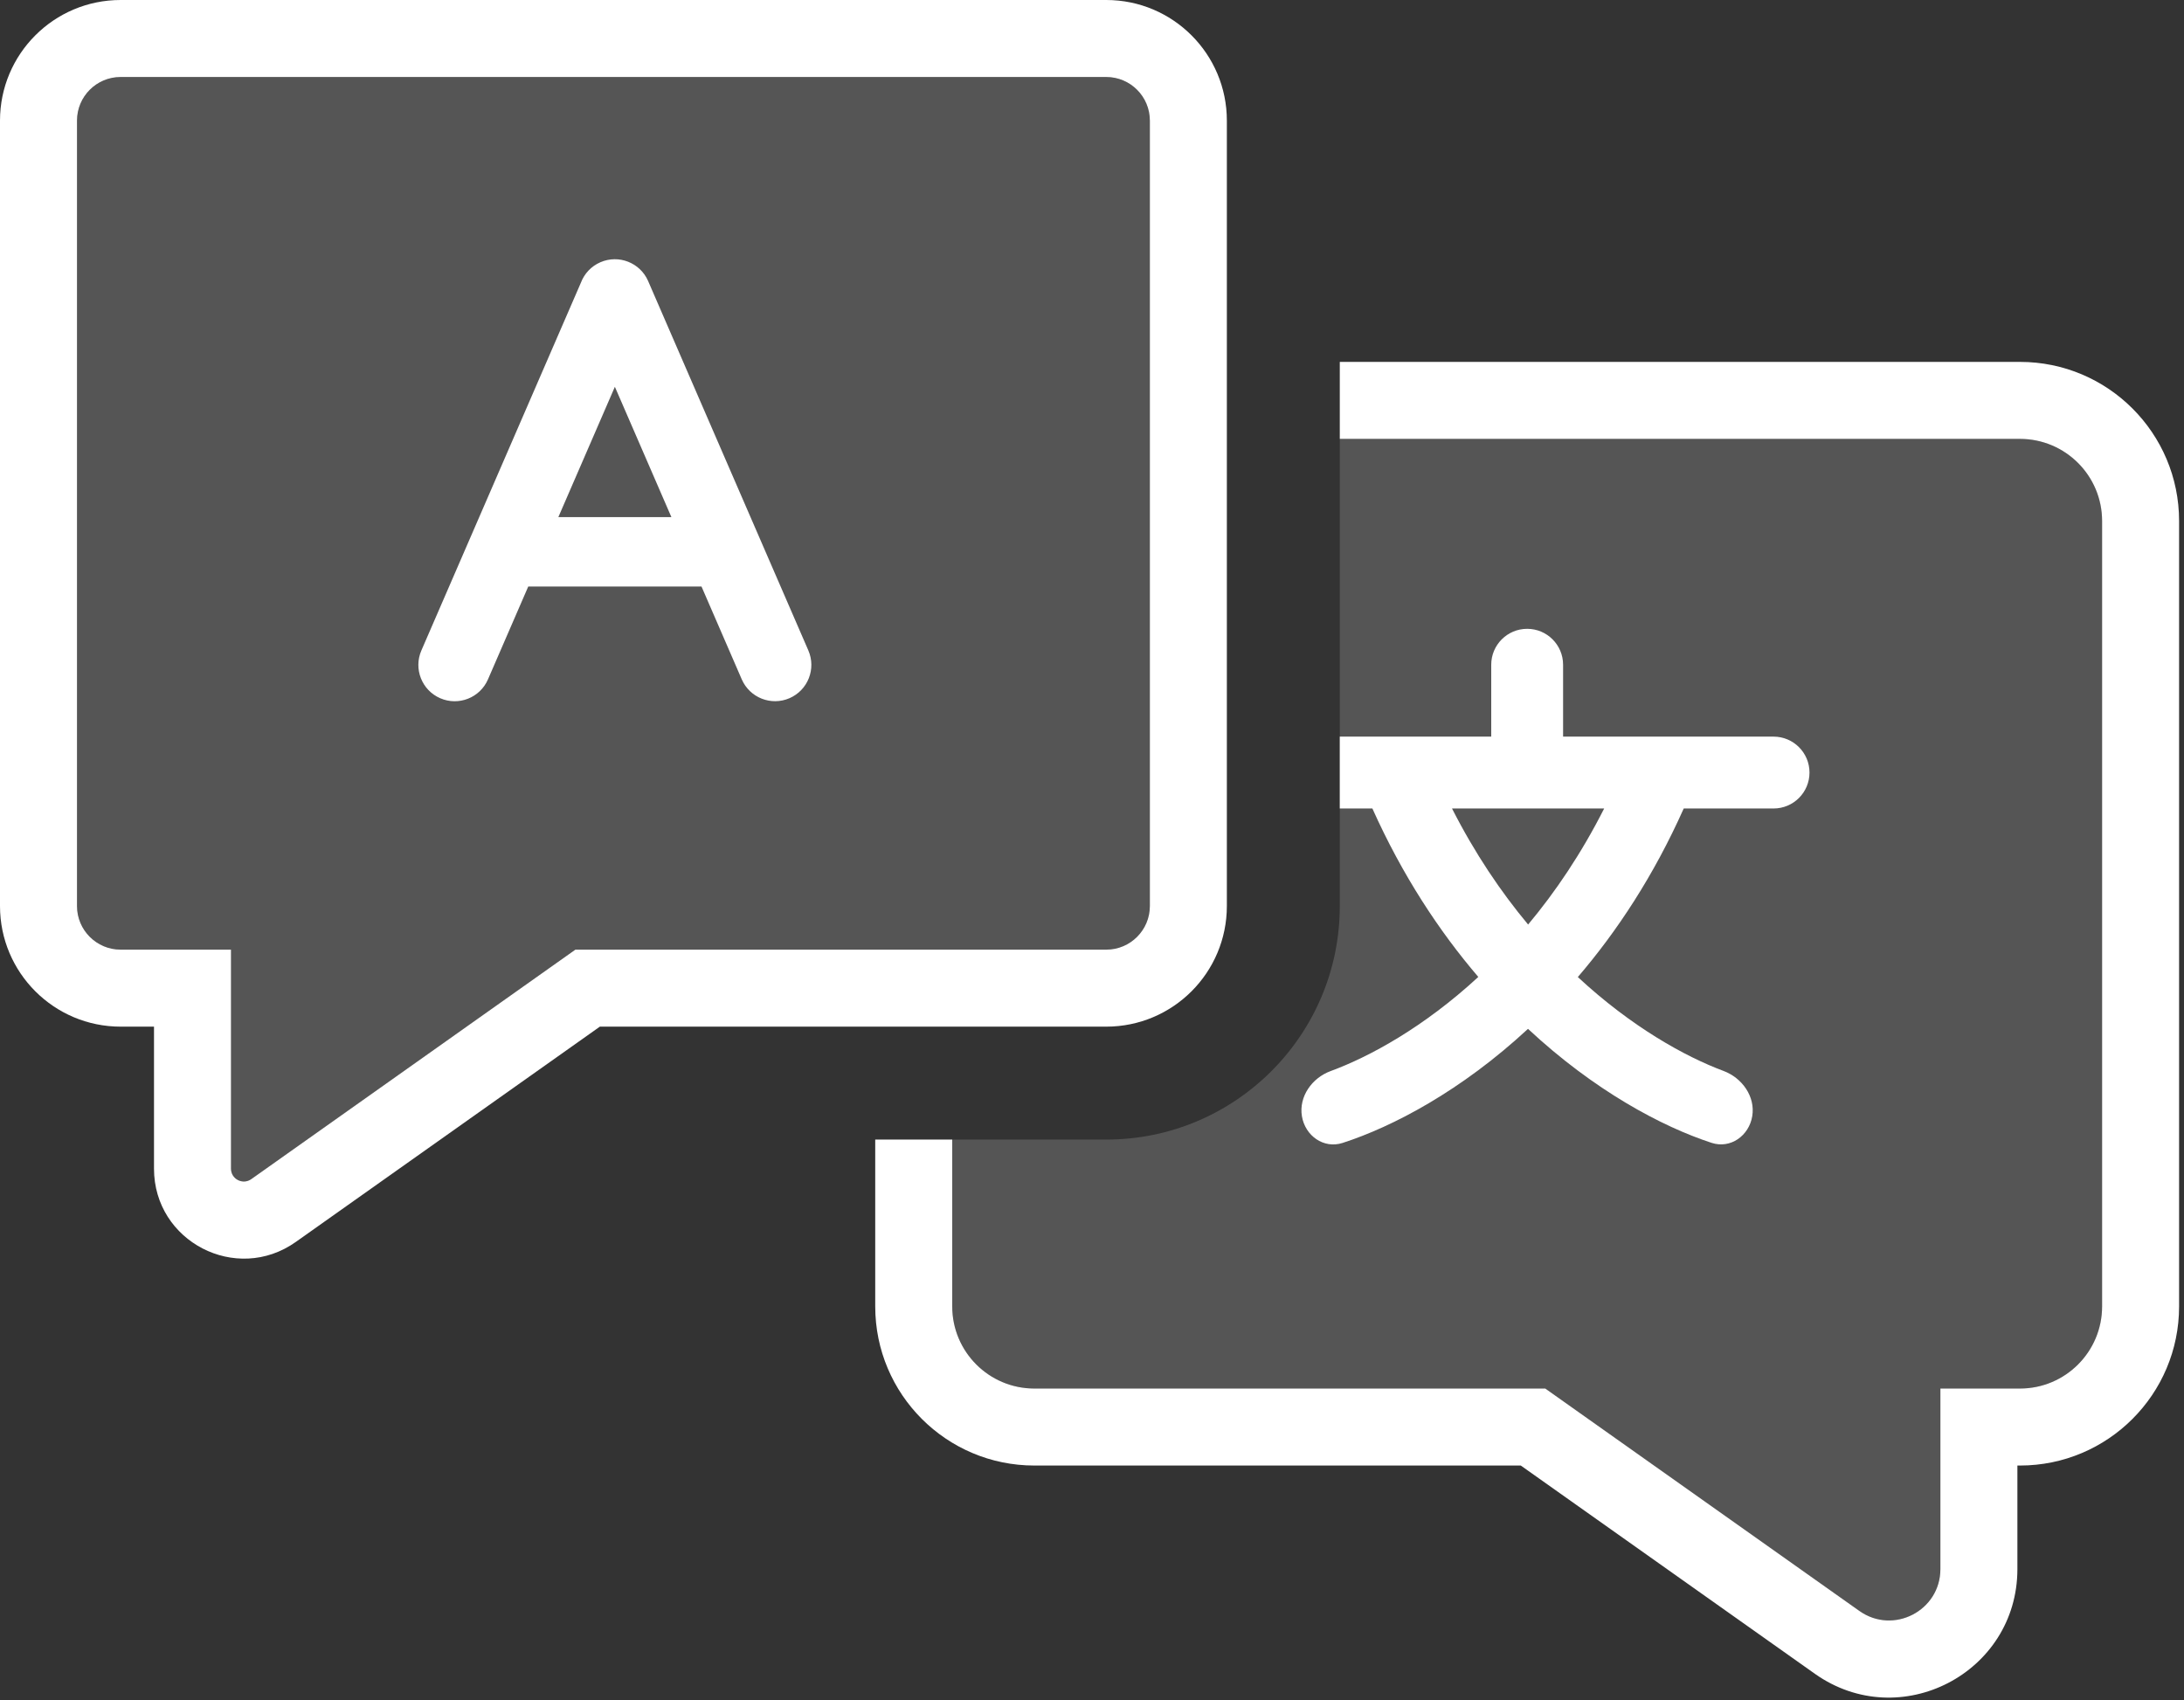 <svg width="271" height="211" viewBox="0 0 271 211" fill="none" xmlns="http://www.w3.org/2000/svg">
<rect x="0" y="0" width="271" height="211" fill="#333333" stroke="none"/>
<path fill-rule="evenodd" clip-rule="evenodd" d="M118.157 141.406H137.266C153.272 141.406 166.248 128.431 166.248 112.425V54.461H250.645C256.274 54.461 260.837 59.024 260.837 64.652V162.108C260.837 167.736 256.274 172.299 250.645 172.299H240.772V194.699C240.772 199.868 234.94 202.884 230.722 199.897L191.746 172.299H128.348C122.72 172.299 118.157 167.736 118.157 162.108V141.406Z" fill="white" fill-opacity="0.17"/>
<path fill-rule="evenodd" clip-rule="evenodd" d="M108.602 141.406V162.108C108.602 173.013 117.443 181.853 128.348 181.853H188.705L225.2 207.695C235.747 215.162 250.327 207.621 250.327 194.699V181.853H250.645C261.55 181.853 270.391 173.013 270.391 162.108V64.652C270.391 53.747 261.55 44.906 250.645 44.906H166.247V54.461H250.645C256.274 54.461 260.837 59.024 260.837 64.652V162.108C260.837 167.736 256.274 172.299 250.645 172.299H240.772V194.699C240.772 199.867 234.94 202.884 230.722 199.897L191.746 172.299H128.348C122.72 172.299 118.157 167.736 118.157 162.108V141.406H108.602Z" fill="white"/>
<path fill-rule="evenodd" clip-rule="evenodd" d="M166.247 100.322V91.405H185.038V82.487C185.038 80.025 187.034 78.028 189.497 78.028C191.959 78.028 193.955 80.025 193.955 82.487V91.405H220.071C222.533 91.405 224.53 93.401 224.53 95.863C224.53 98.326 222.533 100.322 220.071 100.322L208.924 100.322C205.203 108.661 200.642 115.576 195.783 121.238C202.456 127.434 209.091 131.106 213.87 132.892C216.177 133.754 217.827 136.074 217.426 138.504C217.025 140.934 214.726 142.578 212.385 141.813C206.19 139.789 197.806 135.316 189.601 127.667C181.318 135.348 172.834 139.807 166.59 141.823C164.247 142.579 161.948 140.934 161.547 138.505C161.146 136.075 162.795 133.756 165.107 132.907C169.939 131.13 176.676 127.464 183.434 121.224C178.585 115.558 174.026 108.645 170.29 100.322H166.247ZM199.052 100.322H180.172C183.012 105.908 186.243 110.679 189.615 114.723C192.992 110.684 196.222 105.914 199.052 100.322Z" fill="white"/>
<path fill-rule="evenodd" clip-rule="evenodd" d="M14.969 9.554C11.979 9.554 9.554 11.979 9.554 14.969V112.424C9.554 115.414 11.979 117.838 14.969 117.838H28.663V145.015C28.663 146.307 30.121 147.061 31.176 146.315L71.393 117.838H137.266C140.256 117.838 142.68 115.414 142.68 112.424V14.969C142.68 11.979 140.256 9.554 137.266 9.554H14.969ZM0 14.969C0 6.702 6.702 0 14.969 0H137.266C145.533 0 152.234 6.702 152.234 14.969V112.424C152.234 120.691 145.533 127.393 137.266 127.393H74.433L36.697 154.112C29.315 159.339 19.109 154.061 19.109 145.015V127.393H14.969C6.702 127.393 0 120.691 0 112.424V14.969Z" fill="white"/>
<path d="M14.969 9.555C11.979 9.555 9.555 11.979 9.555 14.969V112.424C9.555 115.414 11.979 117.838 14.969 117.838H28.663V145.015C28.663 146.307 30.121 147.062 31.176 146.315L71.393 117.838H137.266C140.256 117.838 142.68 115.414 142.68 112.424V14.969C142.68 11.979 140.256 9.555 137.266 9.555H14.969Z" fill="white" fill-opacity="0.17"/>
<path fill-rule="evenodd" clip-rule="evenodd" d="M80.419 34.863C79.423 32.593 76.778 31.552 74.501 32.54C73.342 33.042 72.501 33.975 72.084 35.07L52.285 80.718C51.296 83 52.343 85.652 54.625 86.642C56.907 87.632 59.56 86.584 60.549 84.302L65.546 72.782H87.047L92.04 84.296C93.03 86.578 95.683 87.626 97.965 86.636C100.246 85.646 101.294 82.994 100.304 80.712L80.433 34.898L80.419 34.863ZM83.309 64.166L76.296 47.996L69.283 64.166H83.309Z" fill="white"/>
</svg>
